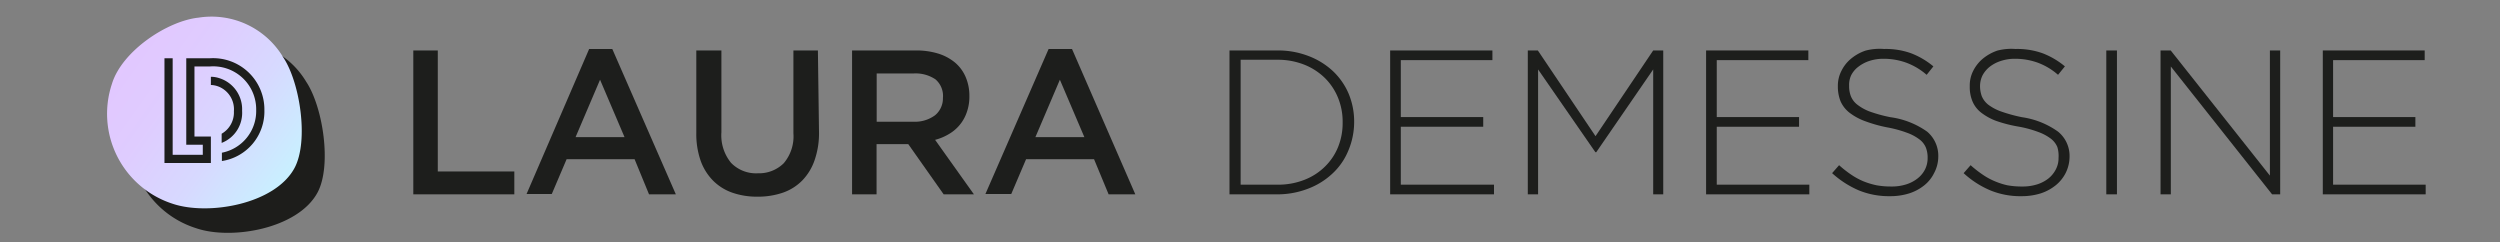 <svg id="Calque_1" data-name="Calque 1" xmlns="http://www.w3.org/2000/svg" xmlns:xlink="http://www.w3.org/1999/xlink" viewBox="0 0 204.15 19.8"><rect x="0" y="0" width="204.15" height="19.8" fill="#808080" stroke="none"/><defs><style>.cls-1{fill:#1d1d1b;}.cls-1,.cls-2{fill-rule:evenodd;}.cls-2{fill:url(#Dégradé_sans_nom_7);}.cls-3{fill:#1d1e1c;}</style><linearGradient id="Dégradé_sans_nom_7" x1="10.04" y1="4.44" x2="24.14" y2="14.45" gradientUnits="userSpaceOnUse"><stop offset="0" stop-color="#e2c7ff"/><stop offset="0.29" stop-color="#dfccff"/><stop offset="0.62" stop-color="#d7d9ff"/><stop offset="0.96" stop-color="#c9efff"/><stop offset="1" stop-color="#c7f2ff"/></linearGradient></defs><title>header</title><path class="cls-1" d="M16,18.63A7.72,7.72,0,0,1,11,8.85c.8-2.67,4.51-5.14,7.08-5.41A6.81,6.81,0,0,1,25,6.67c1.37,2.05,2.11,6.85.93,9.05C24.34,18.68,18.89,19.63,16,18.63Z"/><path class="cls-2" d="M14.07,16.63A7.72,7.72,0,0,1,9.14,6.85c.81-2.67,4.51-5.14,7.08-5.41a6.81,6.81,0,0,1,6.9,3.23c1.38,2.05,2.11,6.85.93,9.05C22.46,16.68,17,17.63,14.07,16.63Z"/><path class="cls-3" d="M33.75,4.12h2V14H42v1.87H33.75Z"/><path class="cls-3" d="M55.19,15.87H53L51.82,13H46.27l-1.21,2.84H43L48.11,4H50ZM49,6.51,47,11.2h4Z"/><path class="cls-3" d="M66.88,10.78a6.69,6.69,0,0,1-.36,2.3,4.44,4.44,0,0,1-1,1.65,4.09,4.09,0,0,1-1.58,1,6.24,6.24,0,0,1-2.09.33,6.06,6.06,0,0,1-2.06-.33,4.14,4.14,0,0,1-1.58-1,4.42,4.42,0,0,1-1-1.62,6.63,6.63,0,0,1-.35-2.24V4.12h2.05V10.8a3.54,3.54,0,0,0,.79,2.5,2.84,2.84,0,0,0,2.19.85A2.87,2.87,0,0,0,64,13.33a3.39,3.39,0,0,0,.79-2.45V4.12h2Z"/><path class="cls-3" d="M77.06,15.87l-2.89-4.1H71.58v4.1h-2V4.12h5.23a6.06,6.06,0,0,1,1.82.26A4,4,0,0,1,78,5.12a3.19,3.19,0,0,1,.86,1.18,3.86,3.86,0,0,1,.3,1.55,3.79,3.79,0,0,1-.21,1.31,3.26,3.26,0,0,1-1.45,1.78,4.3,4.3,0,0,1-1.14.48l3.17,4.45Zm-.67-9.39A2.9,2.9,0,0,0,74.59,6h-3V9.94h3a2.77,2.77,0,0,0,1.77-.53A1.79,1.79,0,0,0,77,8,1.78,1.78,0,0,0,76.39,6.48Z"/><path class="cls-3" d="M92.71,15.87H90.53L89.34,13H83.79l-1.21,2.84H80.47L85.63,4h1.91ZM86.55,6.51l-2,4.69h4Z"/><path class="cls-3" d="M110.1,12.31a5.27,5.27,0,0,1-1.29,1.86,6,6,0,0,1-2,1.24,6.9,6.9,0,0,1-2.53.46H100.4V4.12h3.91a6.9,6.9,0,0,1,2.53.45,6.09,6.09,0,0,1,2,1.23,5.52,5.52,0,0,1,1.29,1.85,5.91,5.91,0,0,1,.45,2.31v0A6,6,0,0,1,110.1,12.31ZM109.64,10a5.14,5.14,0,0,0-.37-2,4.82,4.82,0,0,0-1.07-1.62,5.09,5.09,0,0,0-1.67-1.09,5.85,5.85,0,0,0-2.22-.41h-3V15.08h3a5.85,5.85,0,0,0,2.22-.4,4.91,4.91,0,0,0,1.67-1.08A4.69,4.69,0,0,0,109.27,12a5.2,5.2,0,0,0,.37-2Z"/><path class="cls-3" d="M113.52,15.87V4.12h8.35v.79h-7.48V9.56h6.73v.79h-6.73v4.73H122v.79Z"/><path class="cls-3" d="M135,15.87V5.67l-4.65,6.76h-.07L125.6,5.67v10.2h-.84V4.12h.82l4.71,7L135,4.12h.82V15.87Z"/><path class="cls-3" d="M139.32,15.87V4.12h8.35v.79h-7.48V9.56h6.72v.79h-6.72v4.73h7.56v.79Z"/><path class="cls-3" d="M157.94,14.13a2.92,2.92,0,0,1-.8,1,3.81,3.81,0,0,1-1.23.66,5.13,5.13,0,0,1-1.57.23,6.49,6.49,0,0,1-2.54-.47,7.82,7.82,0,0,1-2.19-1.41l.57-.65a9.21,9.21,0,0,0,1,.78,5.58,5.58,0,0,0,1,.54,6.19,6.19,0,0,0,1.06.32,6.47,6.47,0,0,0,1.2.1,3.89,3.89,0,0,0,1.21-.17,2.89,2.89,0,0,0,.94-.49,2.18,2.18,0,0,0,.61-.74,2.05,2.05,0,0,0,.21-.93v0a2.25,2.25,0,0,0-.14-.84,1.61,1.61,0,0,0-.52-.67,3.78,3.78,0,0,0-1-.54,9.51,9.51,0,0,0-1.65-.45,11.48,11.48,0,0,1-1.81-.51A4.73,4.73,0,0,1,151,9.18a2.43,2.43,0,0,1-.7-.91,3.19,3.19,0,0,1-.22-1.19V7a2.63,2.63,0,0,1,.29-1.21,3,3,0,0,1,.79-1,3.7,3.7,0,0,1,1.19-.66A4.56,4.56,0,0,1,153.86,4a6.08,6.08,0,0,1,2.2.35,6.47,6.47,0,0,1,1.82,1.07l-.55.69a5.34,5.34,0,0,0-1.69-1,5.39,5.39,0,0,0-1.82-.31,3.65,3.65,0,0,0-1.18.18,3,3,0,0,0-.9.48,2,2,0,0,0-.58.7A1.84,1.84,0,0,0,151,7V7a2.26,2.26,0,0,0,.14.85,1.66,1.66,0,0,0,.52.69,3.9,3.9,0,0,0,1,.56,11.78,11.78,0,0,0,1.71.47,6.74,6.74,0,0,1,3,1.18,2.58,2.58,0,0,1,.91,2.06v0A2.86,2.86,0,0,1,157.94,14.13Z"/><path class="cls-3" d="M168.68,14.13a3.07,3.07,0,0,1-.81,1,3.86,3.86,0,0,1-1.22.66,5.22,5.22,0,0,1-1.57.23,6.43,6.43,0,0,1-2.54-.47,7.55,7.55,0,0,1-2.19-1.41l.57-.65a9.14,9.14,0,0,0,1,.78,5.33,5.33,0,0,0,1,.54,5.83,5.83,0,0,0,1,.32,6.51,6.51,0,0,0,1.21.1,3.89,3.89,0,0,0,1.21-.17,2.89,2.89,0,0,0,.94-.49,2.28,2.28,0,0,0,.6-.74,1.93,1.93,0,0,0,.22-.93v0A2.47,2.47,0,0,0,168,12a1.7,1.7,0,0,0-.52-.67,3.86,3.86,0,0,0-1-.54,9.13,9.13,0,0,0-1.64-.45A11.17,11.17,0,0,1,163,9.87a4.64,4.64,0,0,1-1.24-.69,2.3,2.3,0,0,1-.69-.91,3,3,0,0,1-.22-1.19V7a2.63,2.63,0,0,1,.28-1.21,3.11,3.11,0,0,1,.79-1,3.81,3.81,0,0,1,1.19-.66A4.6,4.6,0,0,1,164.59,4a6.14,6.14,0,0,1,2.21.35,6.47,6.47,0,0,1,1.82,1.07l-.56.69a5.3,5.3,0,0,0-1.68-1,5.43,5.43,0,0,0-1.82-.31,3.61,3.61,0,0,0-1.18.18,2.91,2.91,0,0,0-.91.48,2.26,2.26,0,0,0-.58.7,2,2,0,0,0-.2.86V7a2.48,2.48,0,0,0,.14.85,1.75,1.75,0,0,0,.52.69,3.9,3.9,0,0,0,1.05.56,12.55,12.55,0,0,0,1.71.47,6.69,6.69,0,0,1,2.95,1.18A2.55,2.55,0,0,1,169,12.8v0A3,3,0,0,1,168.68,14.13Z"/><path class="cls-3" d="M172,15.87V4.12h.87V15.87Z"/><path class="cls-3" d="M185.54,15.87,177.27,5.43V15.87h-.84V4.12h.83l8.1,10.22V4.12h.84V15.87Z"/><path class="cls-3" d="M189.68,15.87V4.12H198v.79h-7.48V9.56h6.72v.79h-6.72v4.73h7.56v.79Z"/><path class="cls-3" d="M19.77,9.05A2.66,2.66,0,0,0,17.9,6.38a2.15,2.15,0,0,0-.68-.11v.67a1.88,1.88,0,0,1,.68.15,2,2,0,0,1,1.2,2,2,2,0,0,1-1,1.83v.75A2.63,2.63,0,0,0,19.77,9.05Z"/><path class="cls-3" d="M17.11,4.76h-1.9v7.06h1.35v.82H14.1V4.76h-.67v8.55h3.79V11.15H15.88V5.43h1.23A3.51,3.51,0,0,1,20.92,9a3.46,3.46,0,0,1-2.8,3.47v.68A4.09,4.09,0,0,0,21.59,9,4.19,4.19,0,0,0,17.11,4.76Z"/></svg>